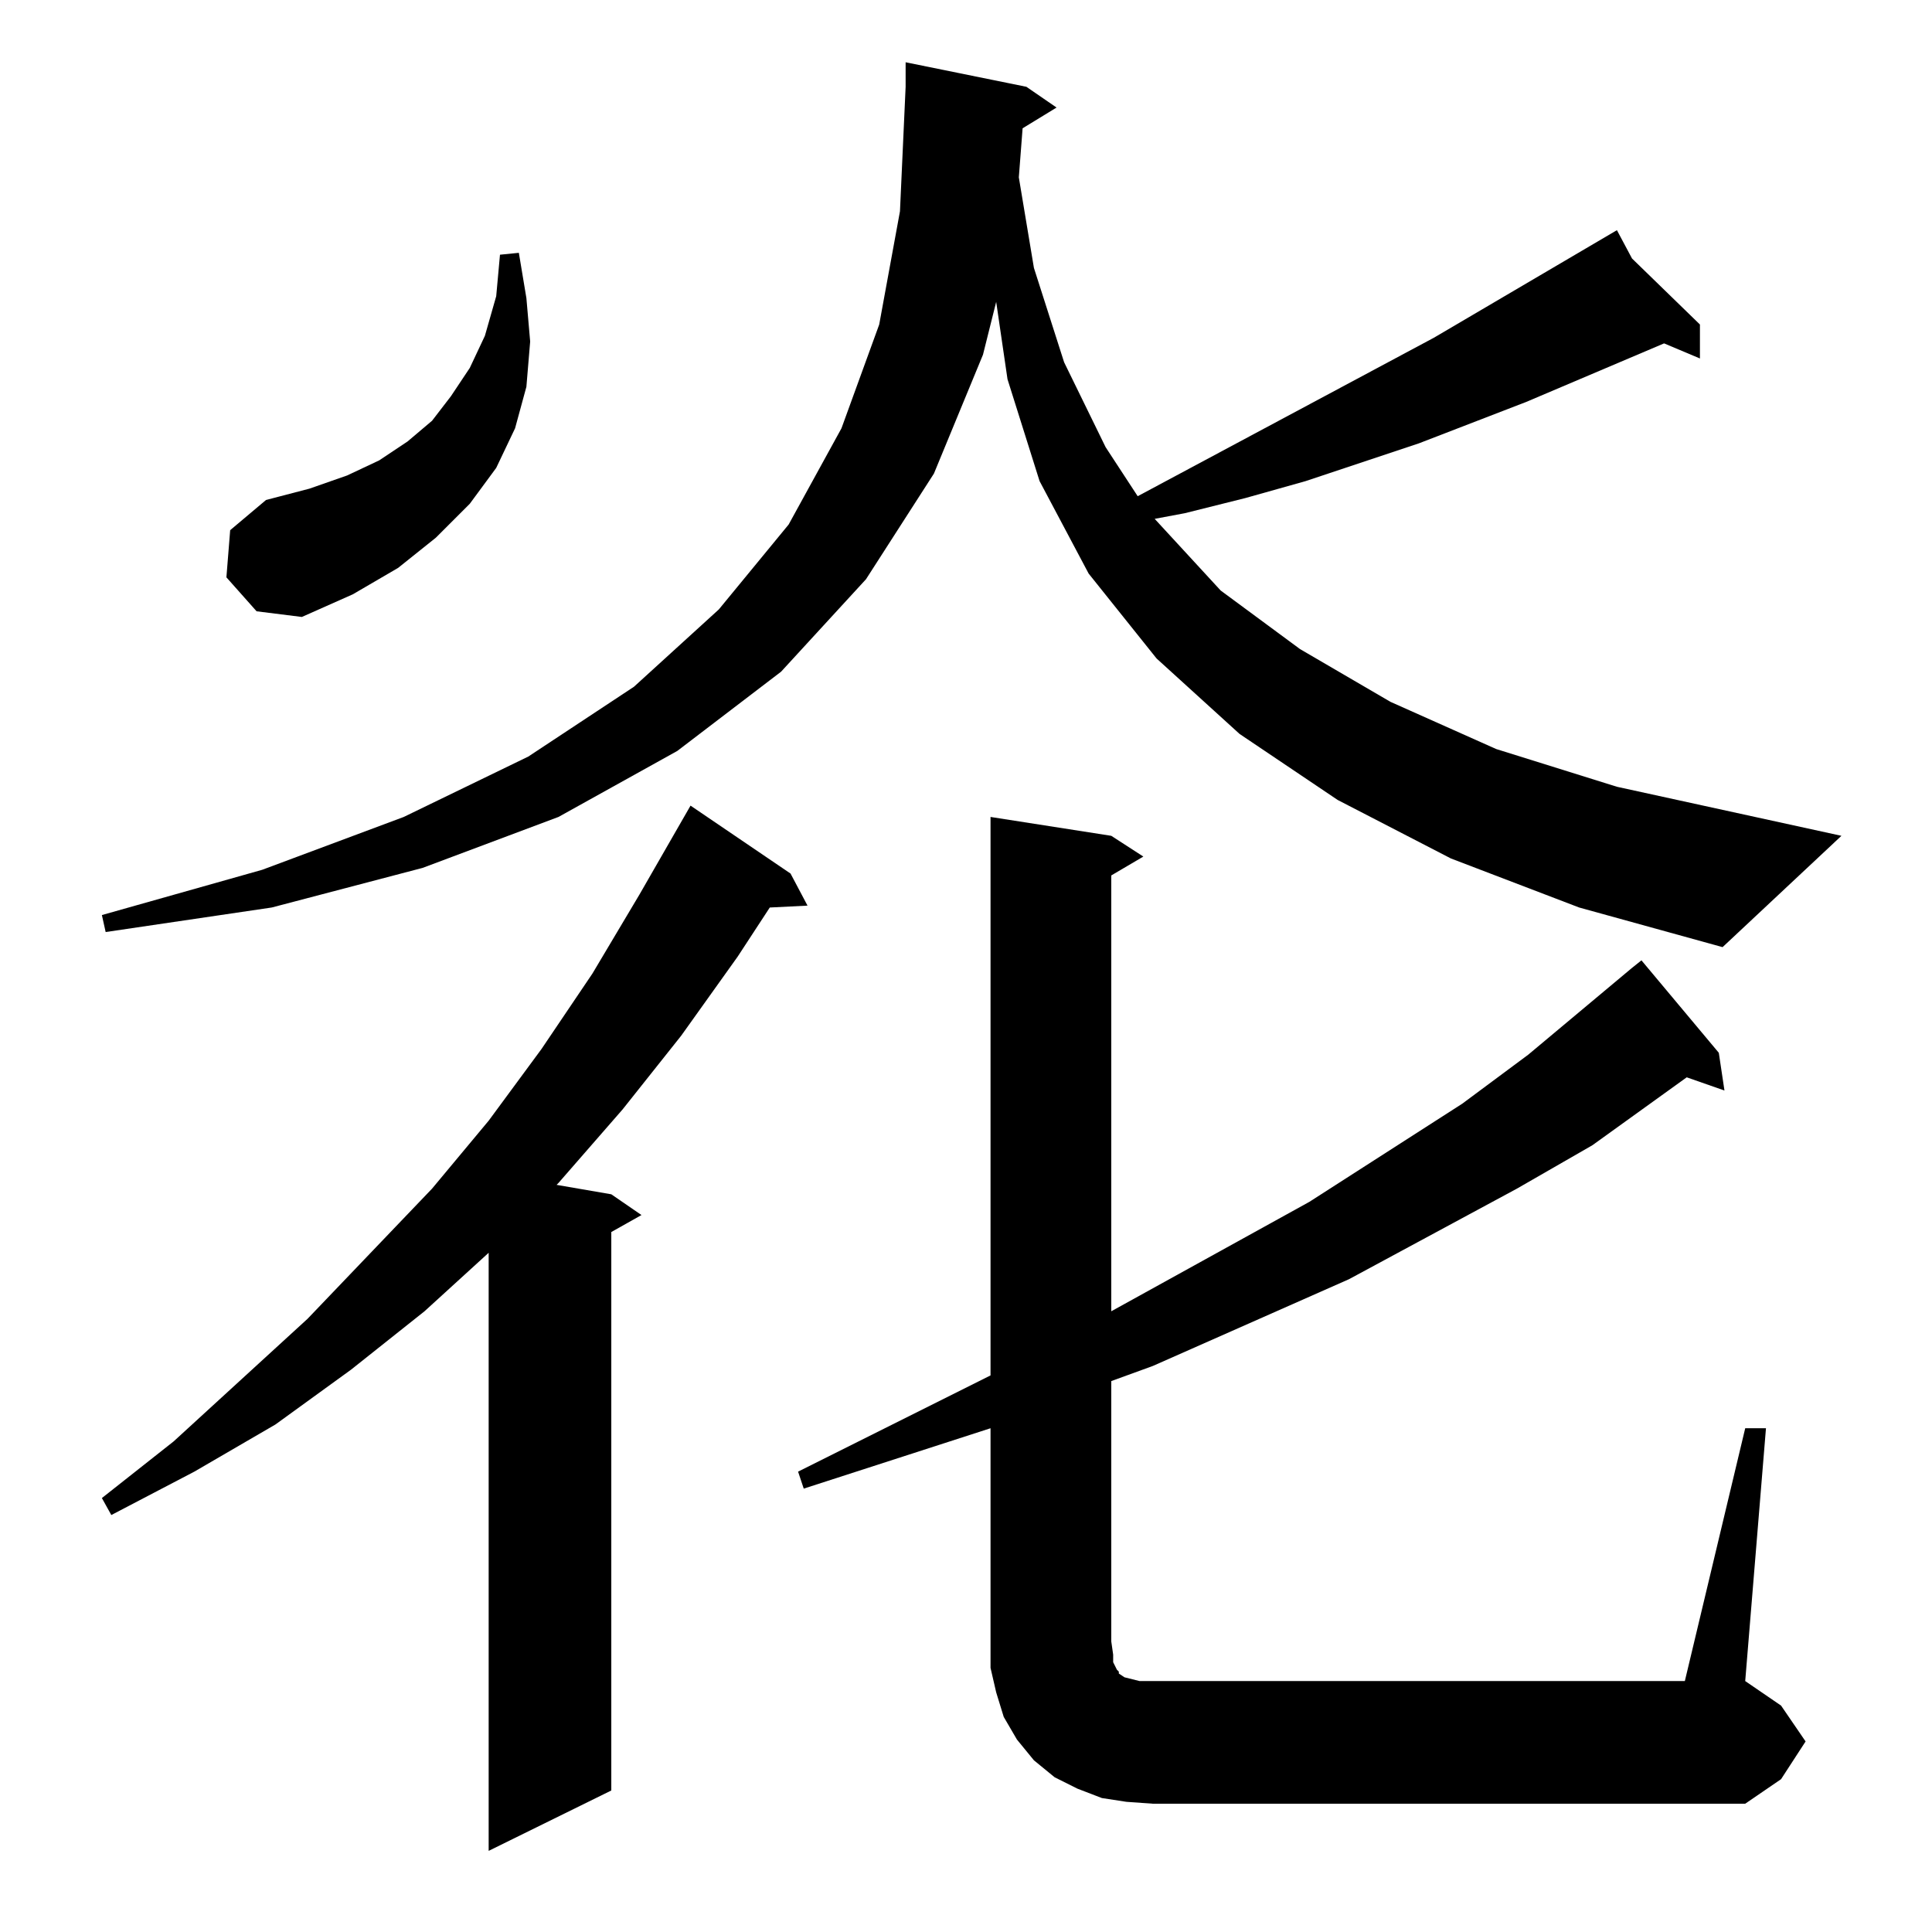 <?xml version="1.0" standalone="no"?>
<!DOCTYPE svg PUBLIC "-//W3C//DTD SVG 1.1//EN" "http://www.w3.org/Graphics/SVG/1.1/DTD/svg11.dtd" >
<svg xmlns="http://www.w3.org/2000/svg" xmlns:xlink="http://www.w3.org/1999/xlink" version="1.1" viewBox="0 -144 1024 1024">
  <g transform="matrix(1 0 0 -1 0 880)">
   <path fill="currentColor"
d="M419 561l9 -17l-20 -1l-17 -26l-30 -42l-31 -39l-34 -39l-1 -1l29 -5l16 -11l-16 -9v-296l-65 -32v317l-34 -31l-39 -31l-40 -29l-43 -25l-44 -23l-5 9l38 30l71 65l66 69l30 36l28 38l27 40l25 42l27 47zM925 267h11l-11 -134l19 -13l13 -19l-13 -20l-19 -13h-314l-14 1
l-13 2l-13 5l-12 6l-11 9l-9 11l-7 12l-4 13l-3 13v14v113l-99 -32l-3 9l102 51v296l64 -10l17 -11l-17 -10v-231l105 58l81 52l35 26l55 46l5 4l41 -49l3 -20l-20 7l-50 -36l-40 -23l-89 -48l-104 -46l-22 -8v-138l1 -7v-4l2 -4l1 -1v-1l3 -2l4 -1l4 -1h289zM769 569
l-60 31l-52 35l-44 40l-36 45l-26 49l-17 54l-6 41l-7 -28l-26 -63l-36 -56l-45 -49l-55 -42l-63 -35l-72 -27l-80 -21l-88 -13l-2 9l85 24l75 28l66 32l56 37l45 41l37 45l28 51l20 55l11 60l3 66v13l64 -13l16 -11l-18 -11l-2 -26l8 -48l16 -50l22 -45l17 -26l157 84
l97 57l8 -15l36 -35v-18l-19 8l-73 -31l-57 -22l-60 -20l-32 -9l-32 -8l-16 -3l35 -38l42 -31l48 -28l56 -25l64 -20l119 -26l-63 -59l-76 21zM120 718l2 25l19 16l23 6l20 7l17 8l15 10l13 11l10 13l10 15l8 17l6 21l2 22l10 1l4 -24l2 -23l-2 -24l-6 -22l-10 -21l-14 -19
l-18 -18l-20 -16l-24 -14l-27 -12l-24 3z" />
  </g>

</svg>
